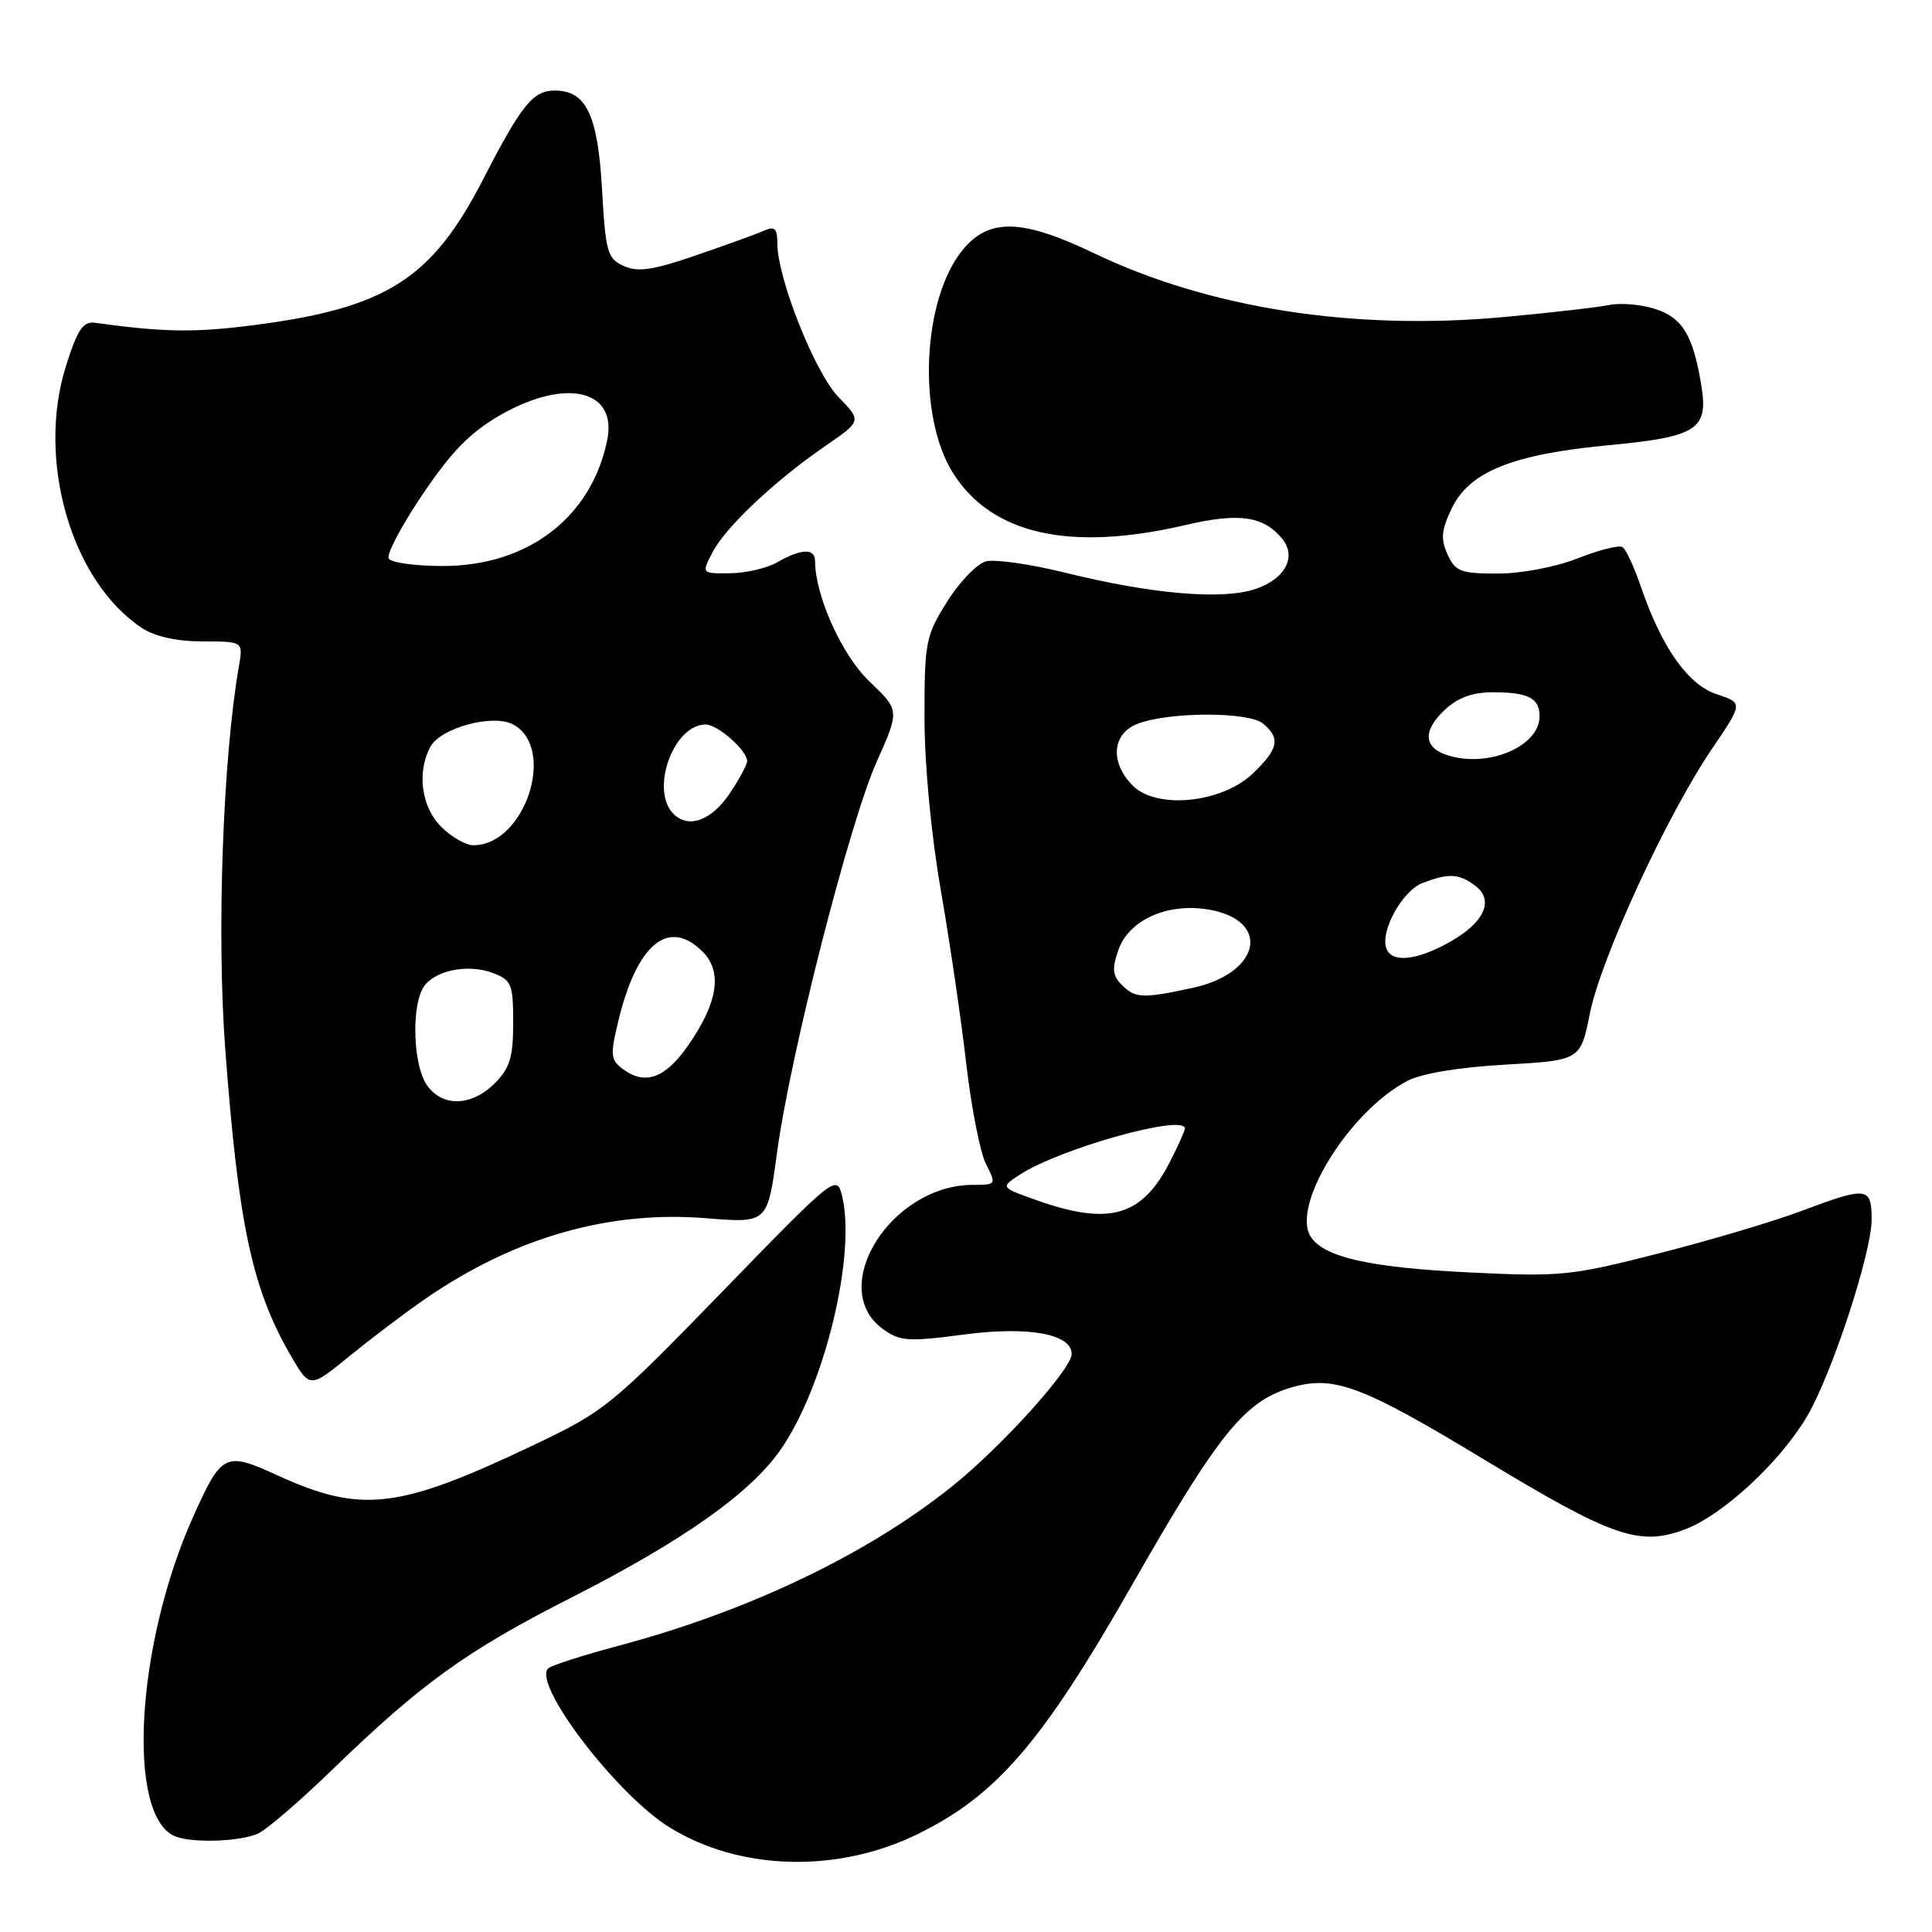 <?xml version="1.0" encoding="UTF-8" standalone="no"?>
<!DOCTYPE svg PUBLIC "-//W3C//DTD SVG 1.1//EN" "http://www.w3.org/Graphics/SVG/1.1/DTD/svg11.dtd" >
<svg xmlns="http://www.w3.org/2000/svg" xmlns:xlink="http://www.w3.org/1999/xlink" version="1.1" viewBox="0 0 256 256">
 <g >
 <path fill="currentColor"
d=" M 121.65 243.00 C 132.09 237.86 138.09 230.89 150.00 210.02 C 161.42 190.02 164.88 185.72 170.99 183.88 C 176.70 182.18 180.34 183.53 196.66 193.40 C 213.72 203.72 217.25 204.94 223.34 202.62 C 228.37 200.69 235.95 193.65 239.48 187.61 C 242.76 181.99 248.00 166.01 248.00 161.60 C 248.00 157.25 247.42 157.18 238.67 160.47 C 235.06 161.83 226.56 164.36 219.80 166.08 C 208.17 169.05 206.81 169.19 194.83 168.61 C 181.49 167.97 175.38 166.59 173.66 163.84 C 171.08 159.70 178.80 147.26 186.45 143.24 C 188.35 142.24 193.26 141.42 199.46 141.07 C 209.42 140.50 209.42 140.50 210.68 134.23 C 212.16 126.91 220.90 107.98 226.84 99.23 C 230.97 93.15 230.97 93.15 227.48 91.99 C 223.65 90.73 220.17 85.78 217.39 77.64 C 216.52 75.09 215.44 72.77 214.98 72.49 C 214.52 72.20 211.85 72.88 209.04 73.99 C 206.11 75.14 201.58 76.00 198.44 76.00 C 193.55 76.00 192.83 75.73 191.81 73.47 C 190.88 71.44 190.98 70.26 192.34 67.41 C 194.68 62.50 200.36 60.20 213.18 58.99 C 224.90 57.88 226.40 56.91 225.43 51.05 C 224.35 44.46 222.96 42.14 219.39 40.96 C 217.52 40.35 214.76 40.10 213.25 40.41 C 211.74 40.72 205.40 41.45 199.17 42.02 C 179.30 43.83 160.20 40.85 144.98 33.56 C 135.50 29.02 131.13 28.87 127.66 32.99 C 122.19 39.50 121.48 55.13 126.31 62.73 C 131.47 70.85 141.84 73.14 157.17 69.55 C 164.16 67.92 167.41 68.38 169.87 71.35 C 171.88 73.76 170.29 76.75 166.31 78.06 C 161.89 79.52 152.63 78.72 141.16 75.89 C 136.58 74.75 131.85 74.08 130.66 74.38 C 129.47 74.69 127.15 77.09 125.50 79.72 C 122.66 84.24 122.50 85.06 122.50 95.00 C 122.50 101.26 123.37 110.54 124.67 118.00 C 125.86 124.88 127.38 135.22 128.04 141.00 C 128.71 146.78 129.88 152.74 130.65 154.25 C 132.03 156.96 132.01 157.00 128.93 157.00 C 118.04 157.00 109.50 170.69 117.00 176.11 C 119.25 177.73 120.33 177.81 127.74 176.83 C 136.27 175.71 142.00 176.74 142.00 179.41 C 142.00 181.41 132.72 191.69 126.18 196.93 C 114.97 205.93 99.15 213.50 82.00 218.06 C 77.33 219.31 73.13 220.65 72.67 221.05 C 70.41 223.00 81.66 237.78 88.74 242.15 C 98.05 247.90 111.01 248.24 121.65 243.00 Z  M 34.32 242.89 C 35.52 242.28 39.88 238.51 44.00 234.52 C 55.84 223.05 61.81 218.75 75.70 211.69 C 90.53 204.15 99.45 197.84 103.45 192.07 C 109.29 183.65 113.50 166.13 111.56 158.39 C 110.86 155.61 110.54 155.87 95.68 171.18 C 81.13 186.17 80.11 187.00 71.00 191.34 C 52.80 200.02 47.93 200.60 36.69 195.46 C 29.84 192.32 29.37 192.56 25.61 200.94 C 17.99 217.91 16.71 240.71 23.23 243.33 C 25.57 244.27 32.11 244.01 34.32 242.89 Z  M 56.43 172.05 C 68.21 163.95 80.69 160.38 93.58 161.42 C 101.70 162.08 101.70 162.08 102.95 152.79 C 104.70 139.81 112.55 109.03 116.18 100.90 C 119.21 94.12 119.21 94.12 115.22 90.31 C 111.55 86.82 108.00 78.94 108.00 74.32 C 108.00 72.63 106.16 72.69 103.00 74.50 C 101.62 75.29 98.80 75.95 96.72 75.96 C 92.95 76.00 92.95 76.00 94.40 73.20 C 96.13 69.86 102.65 63.70 109.34 59.11 C 114.18 55.78 114.18 55.78 111.10 52.61 C 107.97 49.37 103.00 36.87 103.00 32.22 C 103.00 30.27 102.65 29.94 101.25 30.56 C 100.29 30.99 96.24 32.46 92.24 33.83 C 86.49 35.80 84.50 36.10 82.64 35.24 C 80.48 34.26 80.24 33.41 79.77 25.05 C 79.21 15.19 77.67 12.00 73.50 12.00 C 70.62 12.00 69.11 13.87 64.01 23.78 C 57.20 37.01 51.19 40.82 33.56 43.09 C 25.79 44.09 21.76 44.03 12.57 42.77 C 11.01 42.55 10.27 43.66 8.74 48.50 C 4.80 60.99 9.46 77.05 18.82 83.22 C 20.54 84.35 23.42 84.99 26.86 84.99 C 32.22 85.00 32.22 85.00 31.66 88.25 C 29.53 100.48 28.70 123.63 29.84 138.91 C 31.59 162.36 33.42 170.86 38.59 179.73 C 41.07 183.97 41.07 183.97 46.40 179.62 C 49.34 177.23 53.85 173.82 56.43 172.05 Z  M 137.52 159.09 C 132.55 157.34 132.55 157.34 135.10 155.67 C 140.39 152.20 157.00 147.55 157.00 149.54 C 157.00 149.84 156.11 151.83 155.01 153.97 C 151.35 161.16 147.01 162.43 137.52 159.09 Z  M 148.63 130.49 C 147.42 129.27 147.33 128.36 148.19 125.88 C 149.58 121.89 154.69 119.60 160.14 120.52 C 168.51 121.94 167.06 128.96 157.99 130.91 C 151.35 132.33 150.43 132.29 148.63 130.49 Z  M 183.71 125.70 C 182.84 123.41 185.81 118.02 188.52 116.99 C 191.98 115.68 193.26 115.74 195.43 117.33 C 198.05 119.24 196.72 122.23 192.10 124.82 C 187.72 127.28 184.45 127.62 183.71 125.70 Z  M 150.11 104.11 C 147.04 101.04 147.34 97.20 150.75 95.90 C 154.97 94.30 165.44 94.29 167.36 95.88 C 169.70 97.82 169.41 99.23 166.02 102.48 C 161.92 106.41 153.29 107.29 150.11 104.11 Z  M 192.01 100.14 C 188.63 99.16 188.42 96.90 191.43 94.07 C 193.16 92.44 195.10 91.73 197.83 91.73 C 202.50 91.73 204.00 92.50 204.00 94.90 C 204.00 98.84 197.40 101.72 192.01 100.14 Z  M 56.56 143.78 C 54.81 141.28 54.48 133.84 55.99 131.02 C 57.26 128.65 61.88 127.62 65.33 128.93 C 67.78 129.87 68.00 130.40 68.00 135.52 C 68.00 140.10 67.56 141.53 65.55 143.55 C 62.47 146.62 58.62 146.72 56.56 143.78 Z  M 82.60 141.70 C 80.90 140.45 80.83 139.86 81.92 135.33 C 84.39 125.05 88.59 121.59 93.10 126.10 C 95.76 128.76 95.13 132.85 91.20 138.50 C 88.17 142.86 85.53 143.84 82.60 141.70 Z  M 58.45 109.55 C 55.84 106.93 55.21 102.34 57.02 98.97 C 58.37 96.44 65.30 94.56 67.98 95.99 C 73.80 99.10 69.56 112.00 62.73 112.00 C 61.73 112.00 59.80 110.90 58.45 109.55 Z  M 89.24 107.84 C 86.10 104.70 89.23 96.00 93.50 96.00 C 95.10 96.00 99.00 99.44 99.00 100.85 C 99.00 101.32 97.97 103.23 96.72 105.10 C 94.27 108.74 91.25 109.85 89.24 107.84 Z  M 51.51 74.02 C 51.18 73.48 53.19 69.66 55.98 65.53 C 59.82 59.84 62.32 57.28 66.28 55.01 C 75.00 50.01 81.86 51.64 80.45 58.37 C 78.33 68.59 69.93 75.00 58.67 75.00 C 55.07 75.00 51.85 74.56 51.51 74.02 Z "/>
</g>
</svg>